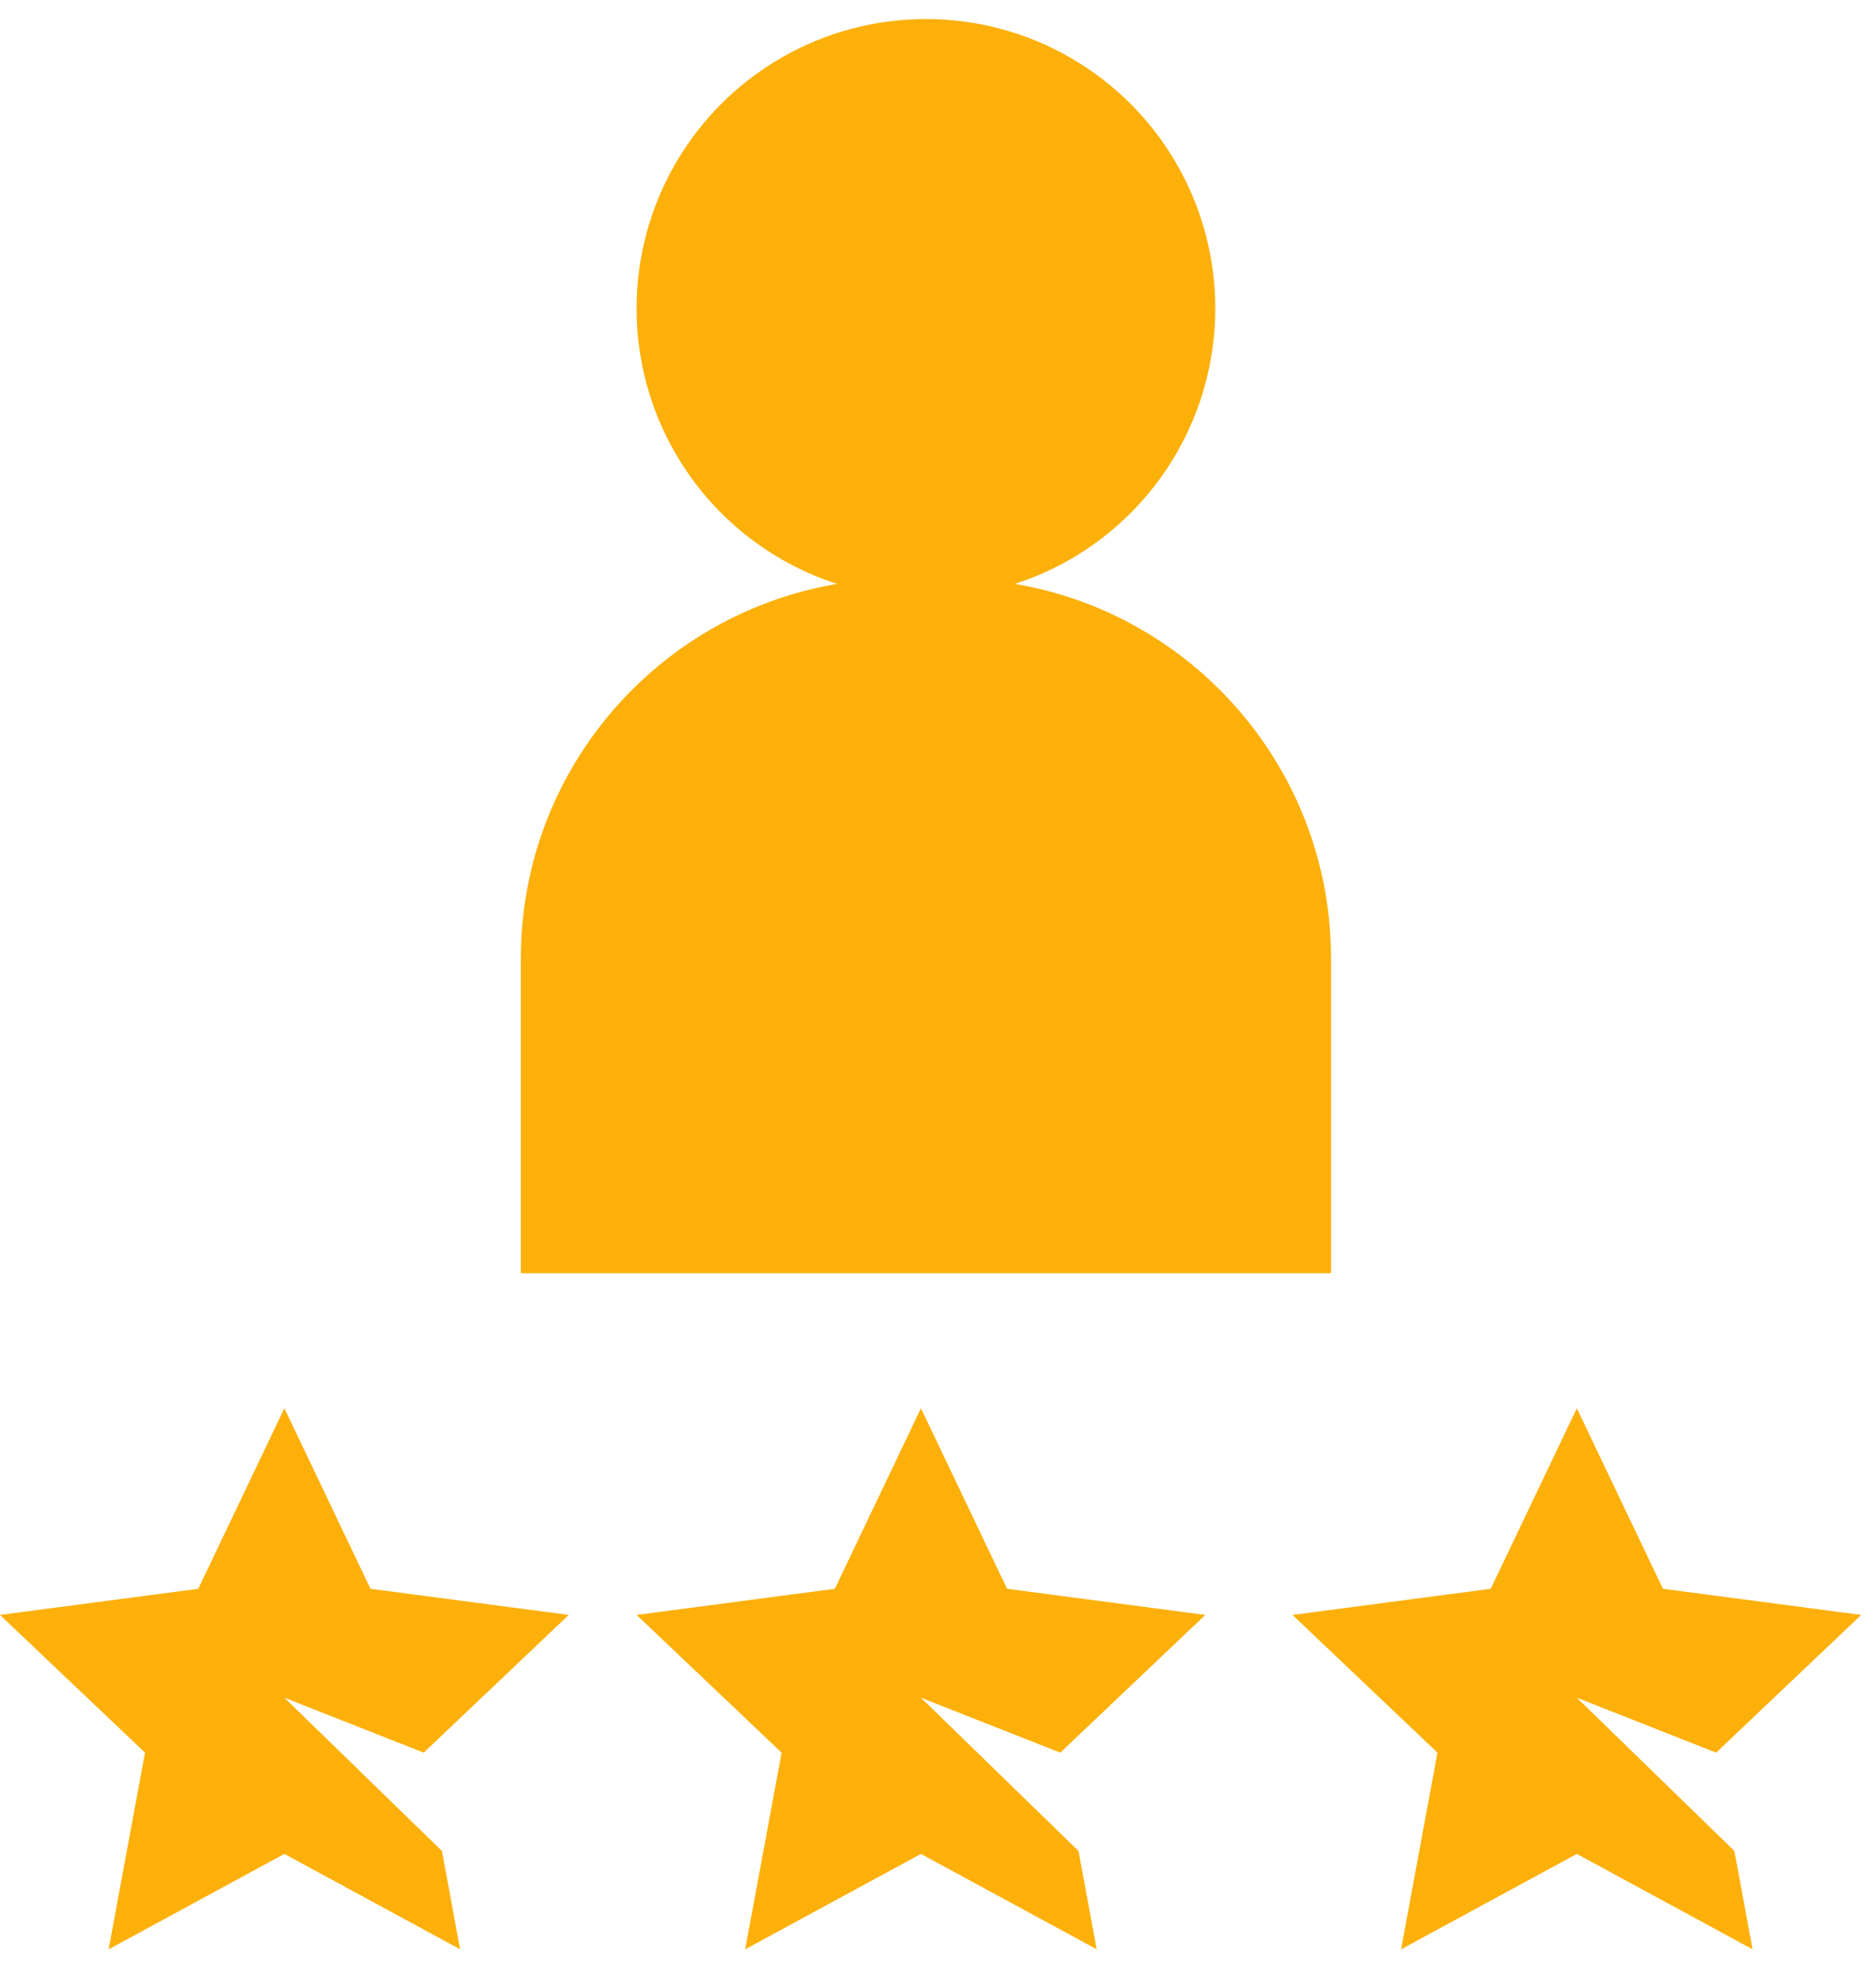 <svg width="53" height="56" viewBox="0 0 53 56" fill="none" xmlns="http://www.w3.org/2000/svg">
<circle cx="26.159" cy="8.713" r="8.175" fill="#FCB009"/>
<path d="M14.715 27.07C14.715 21.145 19.518 16.343 25.442 16.343H26.877C32.801 16.343 37.604 21.146 37.604 27.07V35.962H14.715V27.07Z" fill="#FCB009"/>
<path d="M10.467 44.876L8.034 39.777L5.601 44.876L0 45.614L4.097 49.504L3.069 55.059L8.034 52.364L12.999 55.059L12.485 52.281L8.034 47.952L11.97 49.504L16.068 45.614L10.467 44.876Z" fill="#FCB009"/>
<path d="M28.451 44.876L26.018 39.777L23.585 44.876L17.985 45.614L22.082 49.504L21.053 55.059L26.018 52.364L30.984 55.059L30.469 52.281L26.018 47.952L29.955 49.504L34.052 45.614L28.451 44.876Z" fill="#FCB009"/>
<path d="M46.981 44.876L44.548 39.777L42.115 44.876L36.514 45.614L40.611 49.504L39.583 55.059L44.548 52.364L49.513 55.059L48.999 52.281L44.548 47.952L48.484 49.504L52.582 45.614L46.981 44.876Z" fill="#FCB009"/>
</svg>
